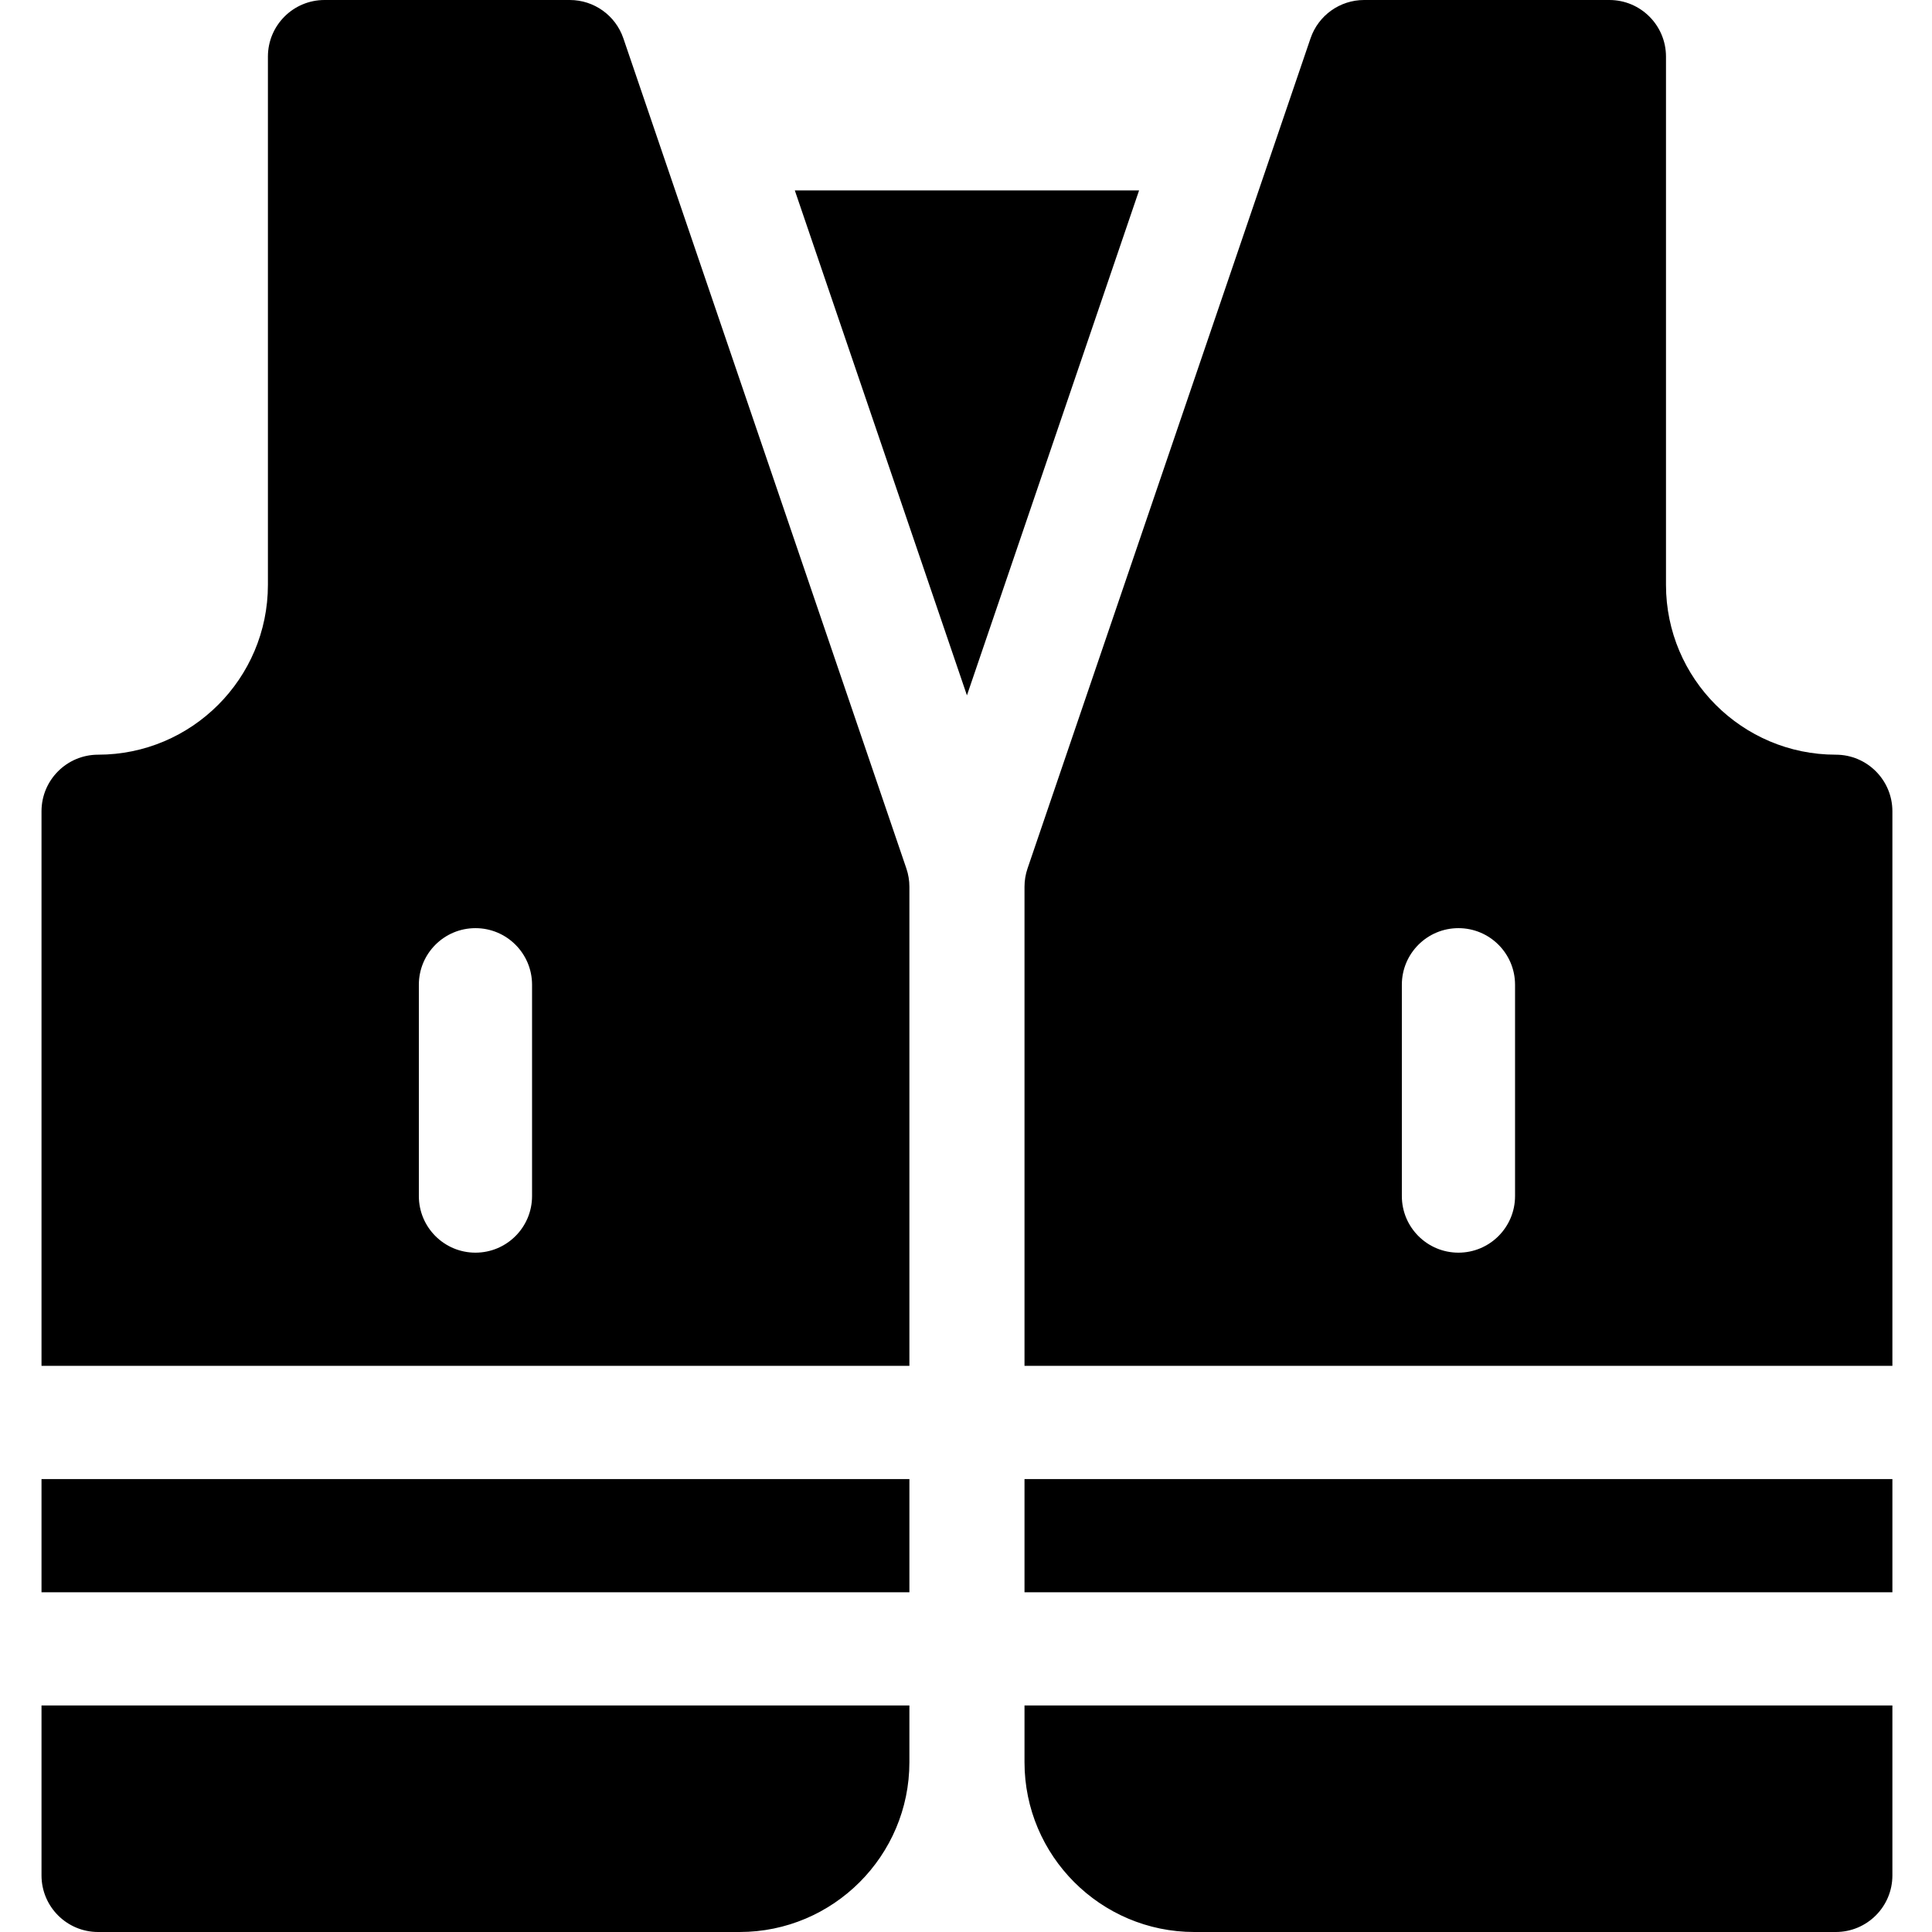 <svg height="1em" viewBox="-10 0 511 512" width="1em" xmlns="http://www.w3.org/2000/svg"><path d="m154.699 10.16c-2.07-6.074-7.777-10.16-14.199-10.16h-65c-8.281 0-15 6.715-15 15v140c0 24.812-20.188 45-45 45-8.281 0-15 6.715-15 15v146.969h230v-126.969c0-1.645-.27-3.281-.801-4.84zm-24.199 306.809c0 8.285-6.715 15-15 15s-15-6.715-15-15v-56c0-8.285 6.715-15 15-15s15 6.715 15 15zm0 0"/><path d="m.5 391.969h230v30h-230zm0 0"/><path d="m.5 497c0 8.285 6.715 15 15 15h170c24.812 0 45-20.188 45-45v-15.031h-230zm0 0"/><path d="m200.137 50.469 45.613 133.809 45.617-133.809zm0 0"/><path d="m476.004 200c-24.816 0-45-20.188-45-45v-140c0-8.285-6.719-15-15-15h-65c-6.422 0-12.129 4.086-14.199 10.16l-75 220c-.531 1.559-.801 3.195-.801 4.84v126.969h230v-146.969c0-8.285-6.719-15-15-15zm-85 116.969c0 8.285-6.719 15-15 15-8.285 0-15-6.715-15-15v-56c0-8.285 6.715-15 15-15 8.281 0 15 6.715 15 15zm0 0"/><path d="m261.004 391.969h230v30h-230zm0 0"/><path d="m261.004 467c0 24.812 20.184 45 45 45h170c8.281 0 15-6.715 15-15v-45.031h-230zm0 0"/></svg>